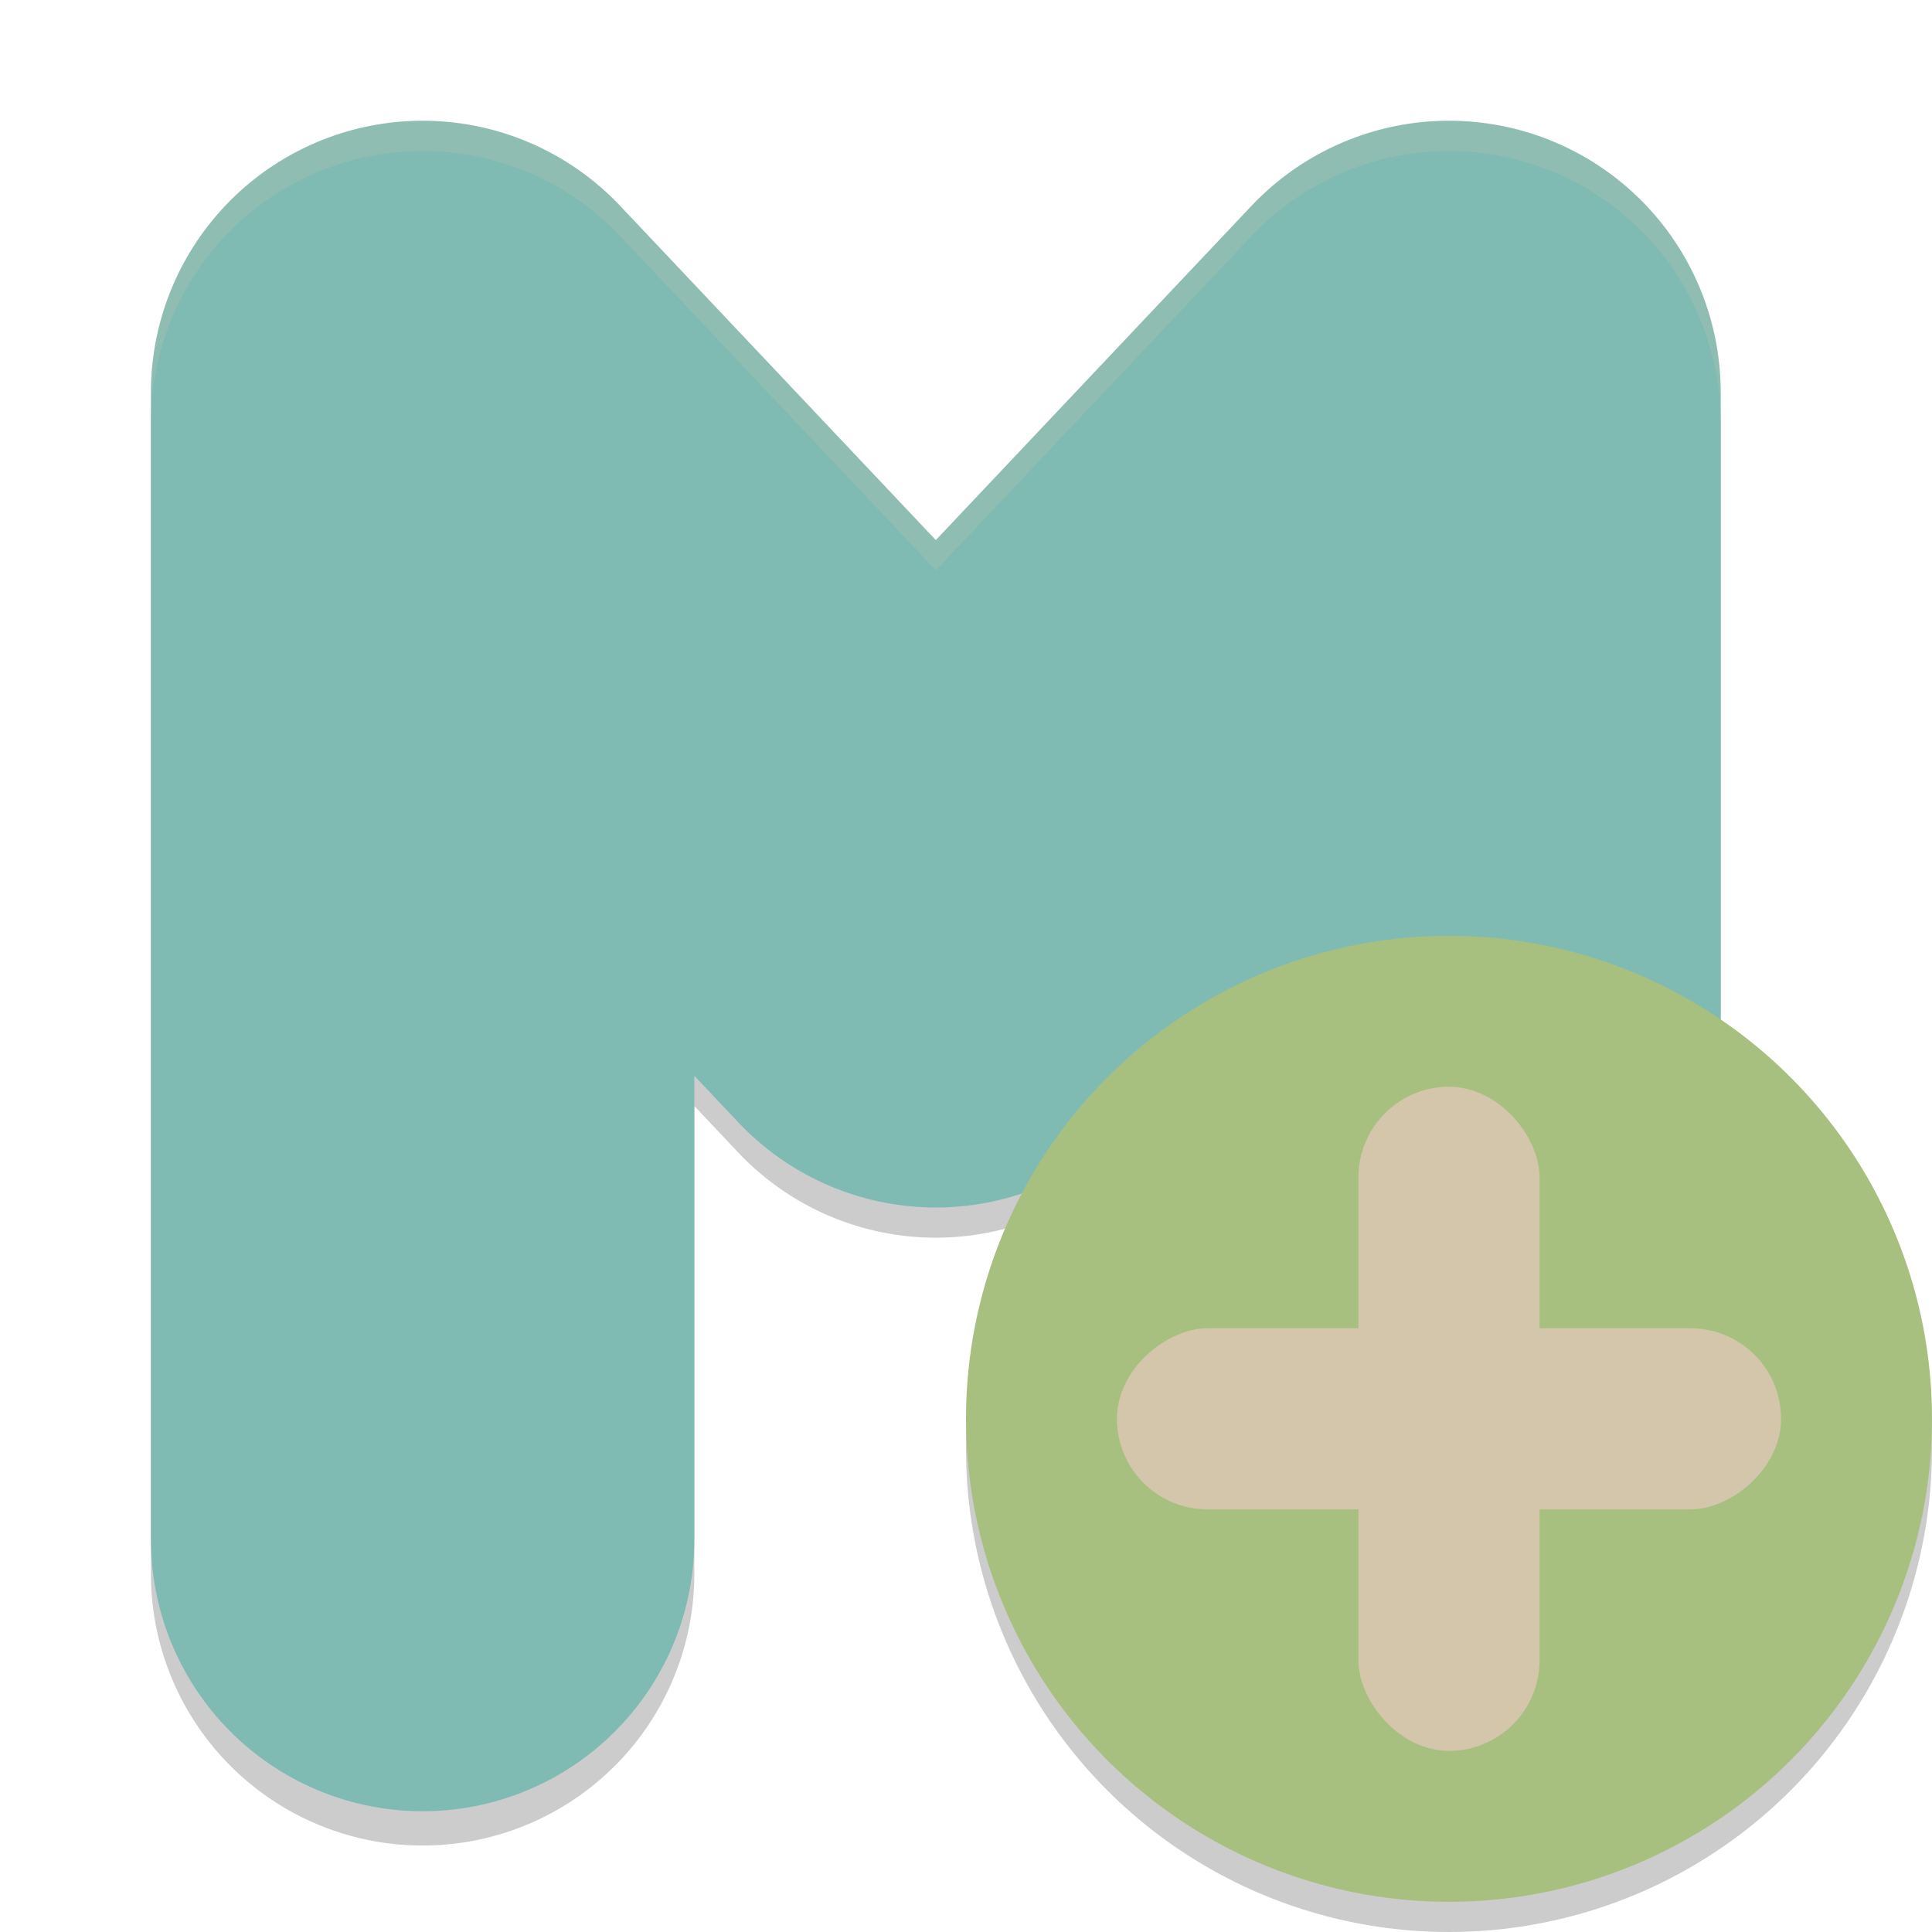 <svg width="64" height="64" version="1" xmlns="http://www.w3.org/2000/svg">
 <path d="m14.125 5.002a9.001 9.001 0 0 0-9.125 8.998v38a9.001 9.001 0 1 0 18 0v-15.363l1.457 1.543a9.001 9.001 0 0 0 13.086 0l1.457-1.543v15.363a9.001 9.001 0 1 0 18 0v-38a9.001 9.001 0 0 0-15.543-6.18l-10.457 11.072-10.457-11.072a9.001 9.001 0 0 0-6.418-2.818z" style="fill-rule:evenodd;opacity:.2"/>
 <path d="m14 51v-38l17 18 17-18v38" style="fill:none;stroke-linecap:round;stroke-linejoin:round;stroke-width:18;stroke:#7fbbb3"/>
 <circle cx="48" cy="48" r="16" style="opacity:.2"/>
 <circle cx="48" cy="47" r="16" style="fill:#a7c080"/>
 <rect x="45" y="36" width="6" height="22" rx="3" ry="3" style="fill:#d3c6aa"/>
 <rect transform="rotate(90)" x="44" y="-59" width="6" height="22" rx="3" ry="3" style="fill:#d3c6aa"/>
 <path d="M 14.125 4.002 A 9.001 9.001 0 0 0 5 13 L 5 14 A 9.001 9.001 0 0 1 14.125 5.002 A 9.001 9.001 0 0 1 20.543 7.82 L 31 18.893 L 41.457 7.82 A 9.001 9.001 0 0 1 57 14 L 57 13 A 9.001 9.001 0 0 0 41.457 6.82 L 31 17.893 L 20.543 6.82 A 9.001 9.001 0 0 0 14.125 4.002 z" style="fill-rule:evenodd;fill:#d3c6aa;opacity:.2"/>
</svg>
